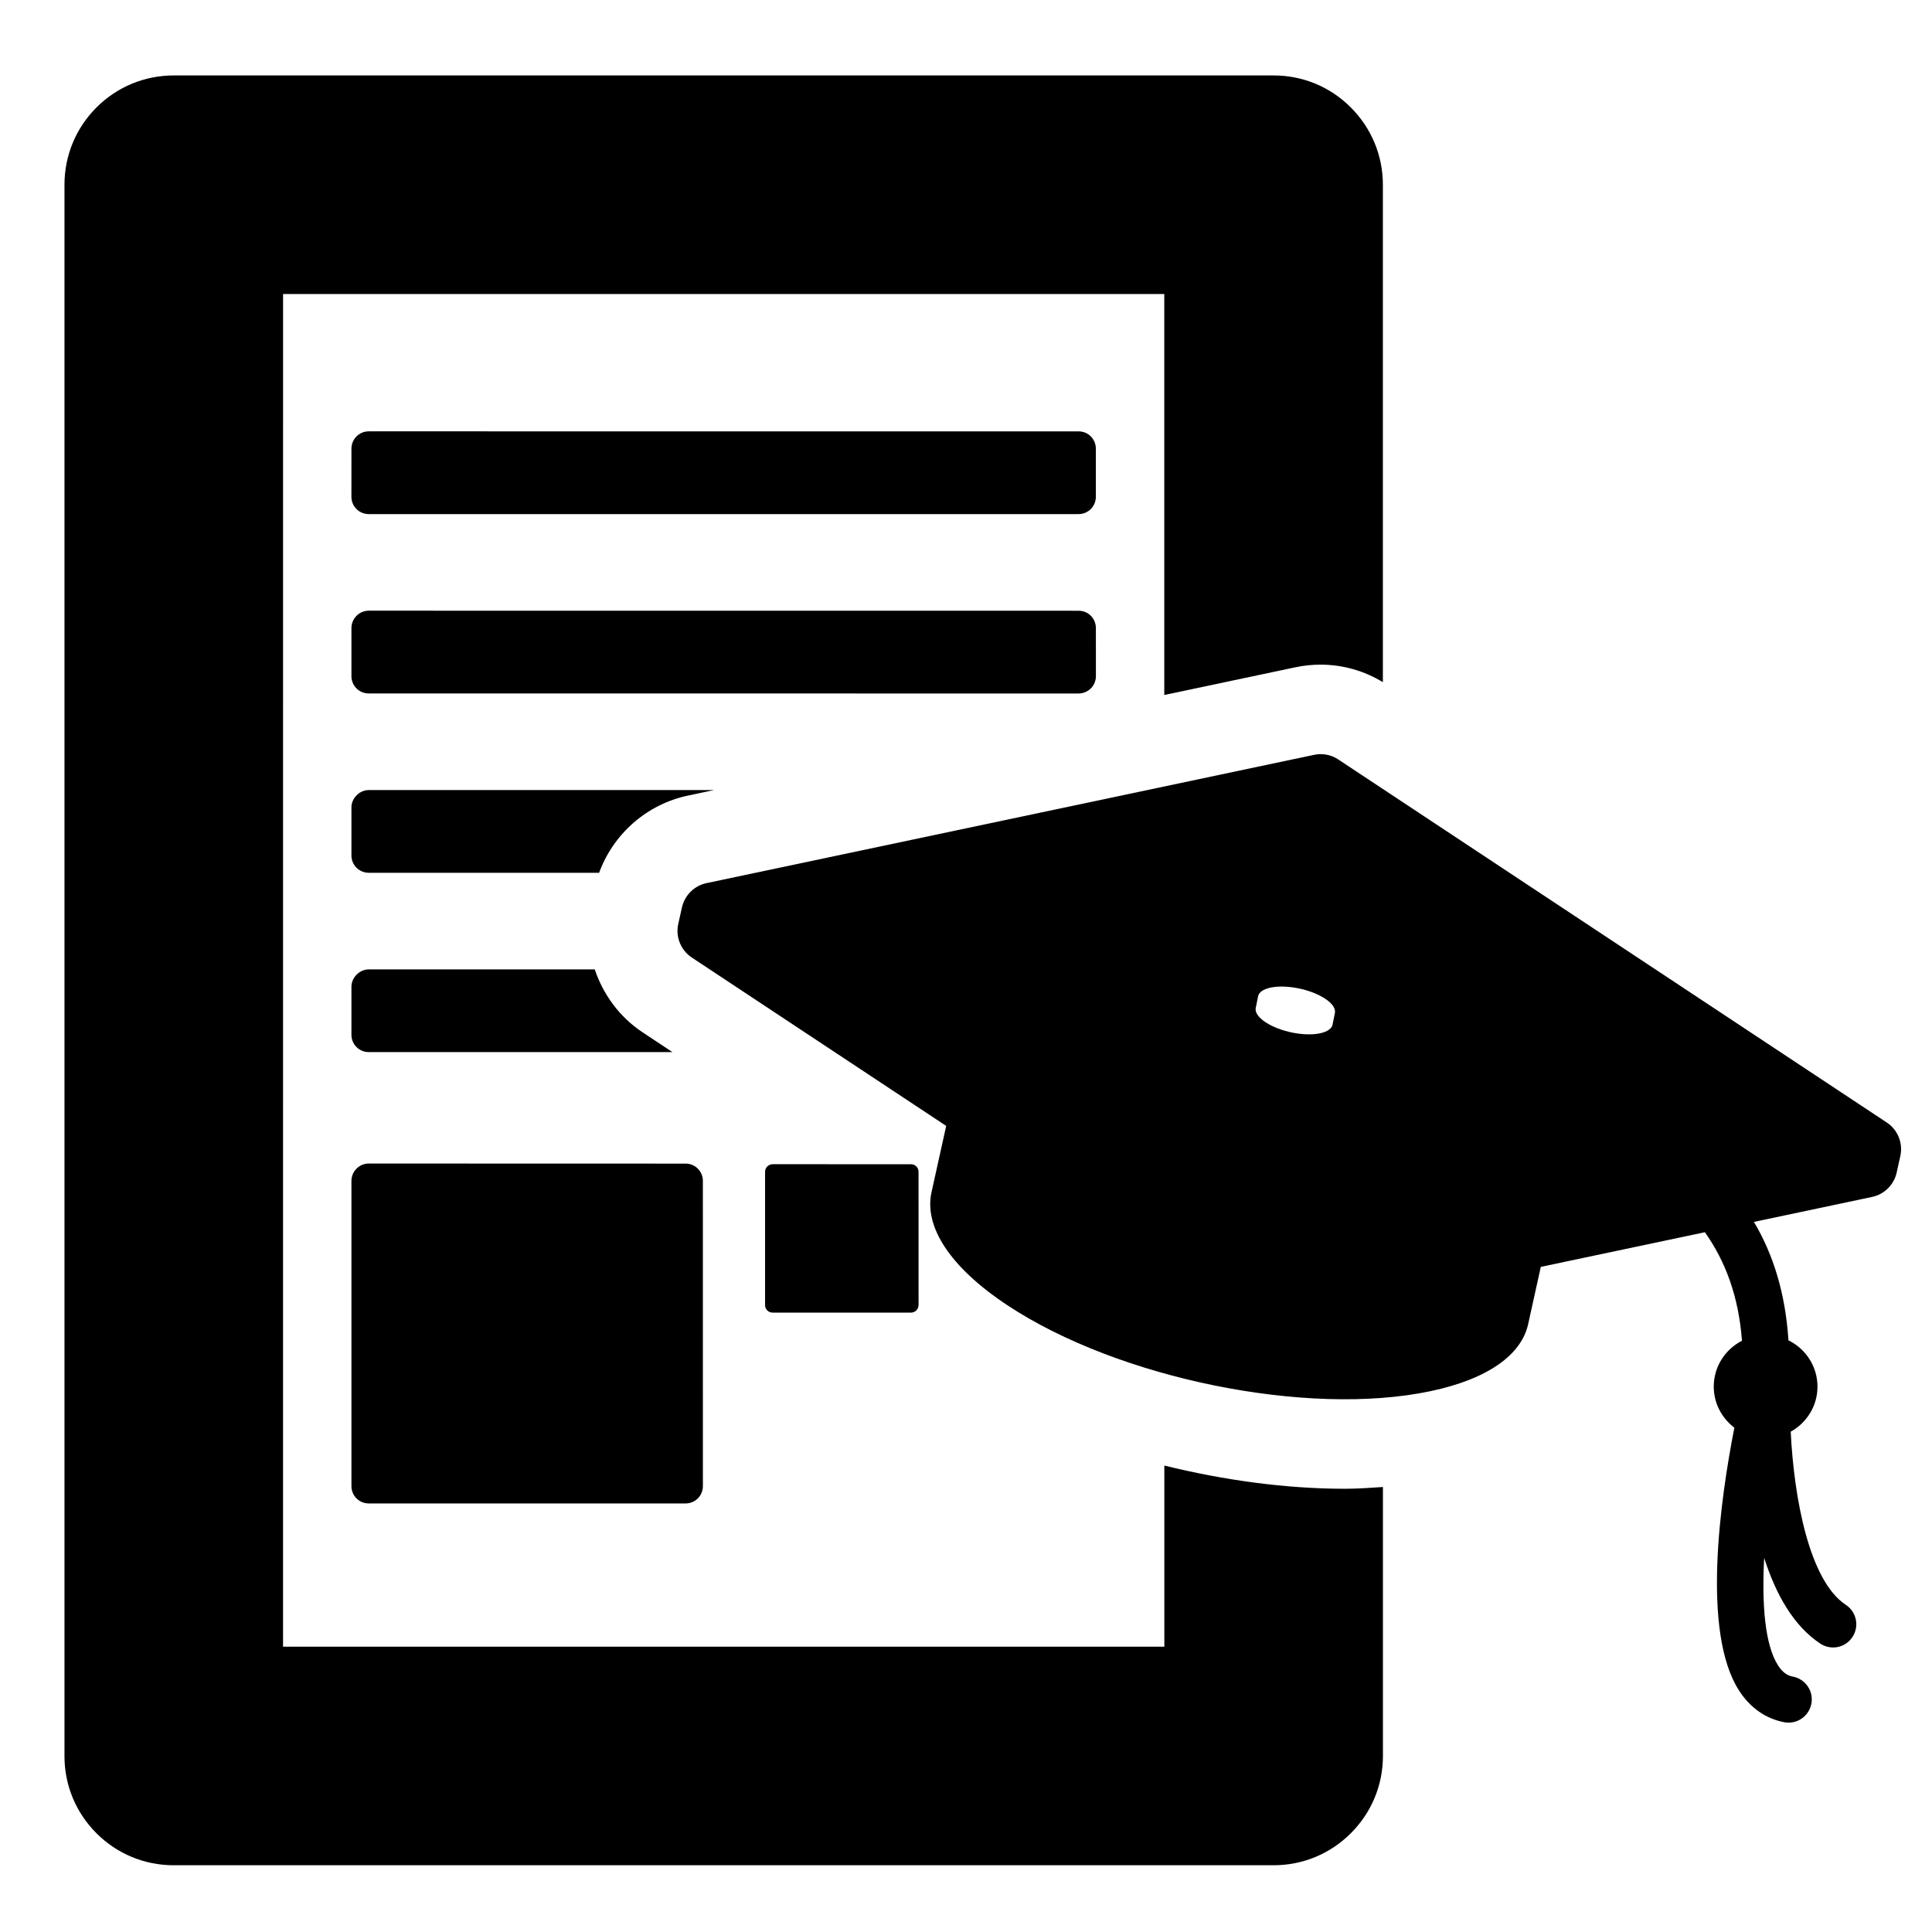 <?xml version="1.0" encoding="UTF-8" standalone="no"?>
<svg
   xmlns:dc="http://purl.org/dc/elements/1.1/"
   xmlns:cc="http://creativecommons.org/ns#"
   xmlns:rdf="http://www.w3.org/1999/02/22-rdf-syntax-ns#"
   xmlns:svg="http://www.w3.org/2000/svg"
   xmlns="http://www.w3.org/2000/svg"
   xmlns:sodipodi="http://sodipodi.sourceforge.net/DTD/sodipodi-0.dtd"
   xmlns:inkscape="http://www.inkscape.org/namespaces/inkscape"
   version="1.1"
   id="Layer_1"
   x="0px"
   y="0px"
   width="100px"
   height="100px"
   viewBox="0 0 100 100"
   enable-background="new 0 0 100 100"
   xml:space="preserve"
   inkscape:version="0.48.4 r9939"
   sodipodi:docname="myicon-reference.svg"><defs
     id="defs23" /><sodipodi:namedview
     pagecolor="#ffffff"
     bordercolor="#666666"
     borderopacity="1"
     objecttolerance="10"
     gridtolerance="10"
     guidetolerance="10"
     inkscape:pageopacity="0"
     inkscape:pageshadow="2"
     inkscape:window-width="640"
     inkscape:window-height="480"
     id="namedview21"
     showgrid="false"
     inkscape:zoom="2.36"
     inkscape:cx="50"
     inkscape:cy="50"
     inkscape:window-x="10"
     inkscape:window-y="34"
     inkscape:window-maximized="0"
     inkscape:current-layer="Layer_1" /><g
     id="g3"
     transform="matrix(1.544,0,0,1.544,-39.742,-26.975)"><path
       d="m 37.521,32.511 -10e-4,1.615 c 10e-4,0.155 0.062,0.302 0.17,0.41 0.108,0.108 0.257,0.169 0.41,0.169 h 23.798 c 0.153,0 0.3,-0.061 0.409,-0.169 0.109,-0.108 0.169,-0.255 0.169,-0.409 V 32.51 c 0,-0.319 -0.259,-0.58 -0.578,-0.578 L 38.1,31.931 c -0.319,0 -0.579,0.259 -0.579,0.58 z"
       id="path5"
       inkscape:connector-curvature="0" /><path
       d="m 38.101,37.943 c -0.319,0.001 -0.578,0.261 -0.58,0.58 v 1.616 c 0,0.153 0.061,0.301 0.169,0.41 0.11,0.108 0.255,0.169 0.409,0.169 l 23.799,10e-4 c 0.159,-10e-4 0.304,-0.066 0.409,-0.17 0.106,-0.104 0.169,-0.249 0.171,-0.41 l -0.001,-1.616 c 0,-0.153 -0.061,-0.302 -0.169,-0.41 C 62.2,38.005 62.053,37.945 61.899,37.945 L 38.101,37.943 z"
       id="path7"
       inkscape:connector-curvature="0" /><path
       d="m 38.101,56.476 c -0.319,10e-4 -0.578,0.261 -0.58,0.58 V 67.29 c 0,0.323 0.258,0.581 0.581,0.581 h 10.622 c 0.159,0 0.304,-0.064 0.409,-0.169 0.105,-0.105 0.169,-0.25 0.17,-0.41 L 49.302,57.057 c 10e-4,-0.319 -0.259,-0.58 -0.578,-0.578 L 38.101,56.476 z"
       id="path9"
       inkscape:connector-curvature="0" /><path
       d="m 51.641,56.499 c -0.139,10e-4 -0.252,0.114 -0.254,0.254 v 4.468 c 0,0.142 0.112,0.253 0.254,0.253 h 4.637 c 0.069,0 0.134,-0.028 0.179,-0.074 0.046,-0.045 0.074,-0.108 0.076,-0.179 L 56.532,56.753 C 56.533,56.613 56.42,56.499 56.279,56.5 l -4.638,-10e-4 z"
       id="path11"
       inkscape:connector-curvature="0" /><path
       d="M 88.989,55.1 70.603,42.931 c -0.237,-0.16 -0.532,-0.215 -0.813,-0.155 l -20.365,4.3 c -0.411,0.086 -0.734,0.407 -0.825,0.818 l -0.123,0.55 c -0.097,0.434 0.085,0.882 0.456,1.128 l 8.526,5.643 -0.493,2.228 c -0.248,1.127 0.588,2.49 2.546,3.785 3.719,2.461 10.064,3.75 14.184,2.879 1.948,-0.411 3.047,-1.232 3.271,-2.243 l 0.425,-1.923 5.501,-1.162 c 0.684,0.967 1.13,2.141 1.243,3.637 -0.559,0.289 -0.946,0.864 -0.946,1.538 0,0.564 0.273,1.06 0.691,1.378 -0.473,2.411 -1.104,6.843 0.154,8.807 0.371,0.579 0.895,0.948 1.517,1.066 0.049,0.01 0.098,0.014 0.147,0.014 0.366,0 0.691,-0.259 0.763,-0.633 0.081,-0.421 -0.197,-0.829 -0.618,-0.91 -0.137,-0.025 -0.316,-0.091 -0.499,-0.375 -0.444,-0.693 -0.547,-2.062 -0.465,-3.605 0.383,1.198 0.973,2.275 1.882,2.874 0.362,0.239 0.843,0.137 1.078,-0.222 0.236,-0.359 0.137,-0.841 -0.222,-1.077 -1.223,-0.805 -1.738,-3.565 -1.848,-5.805 0.533,-0.297 0.897,-0.858 0.897,-1.511 0,-0.684 -0.398,-1.27 -0.973,-1.552 -0.103,-1.594 -0.517,-2.893 -1.157,-3.97 l 3.959,-0.837 c 0.411,-0.086 0.735,-0.406 0.826,-0.817 l 0.122,-0.551 C 89.541,55.793 89.36,55.344 88.989,55.1 z M 67.911,50.89 c 0.017,-0.141 0.159,-0.256 0.425,-0.312 0.529,-0.111 1.347,0.055 1.825,0.372 0.24,0.157 0.349,0.324 0.331,0.465 l 0,0 -0.077,0.385 h 0 c -0.017,0.14 -0.161,0.255 -0.425,0.311 -0.53,0.112 -1.347,-0.055 -1.825,-0.371 -0.24,-0.159 -0.349,-0.325 -0.332,-0.465 l 0.078,-0.385 z"
       id="path13"
       inkscape:connector-curvature="0" /><path
       d="m 47.275,52.073 c -0.768,-0.509 -1.313,-1.262 -1.598,-2.105 h -7.576 c -0.307,0 -0.58,0.272 -0.58,0.58 v 1.615 c 0,0.319 0.26,0.578 0.58,0.578 l 10.182,0 -1.008,-0.668 z"
       id="path15"
       inkscape:connector-curvature="0" /><path
       d="m 48.804,44.141 0.874,-0.185 H 38.101 c -0.307,0 -0.58,0.272 -0.58,0.579 v 1.616 c 0,0.319 0.26,0.578 0.58,0.578 l 7.723,0 c 0.478,-1.306 1.599,-2.297 2.98,-2.588 z"
       id="path17"
       inkscape:connector-curvature="0" /><path
       d="m 70.824,67.379 c -1.976,0 -4.053,-0.286 -6.052,-0.778 l 0,6.072 H 35.228 L 35.229,27.327 H 64.77 l 0,13.442 4.397,-0.929 c 0.277,-0.059 0.561,-0.088 0.844,-0.088 0.749,0 1.469,0.211 2.087,0.587 V 23.664 c 0,-0.978 -0.382,-1.898 -1.075,-2.591 C 70.333,20.38 69.414,20 68.435,20 H 31.564 c -0.978,0 -1.897,0.381 -2.59,1.073 -0.692,0.692 -1.073,1.613 -1.073,2.591 v 52.673 c -0.001,0.978 0.38,1.898 1.073,2.591 0.692,0.692 1.611,1.072 2.59,1.072 h 36.872 c 0.978,0 1.897,-0.382 2.589,-1.074 0.692,-0.691 1.075,-1.611 1.075,-2.589 V 67.32 c -0.419,0.027 -0.835,0.059 -1.276,0.059 z"
       id="path19"
       inkscape:connector-curvature="0" /></g></svg>